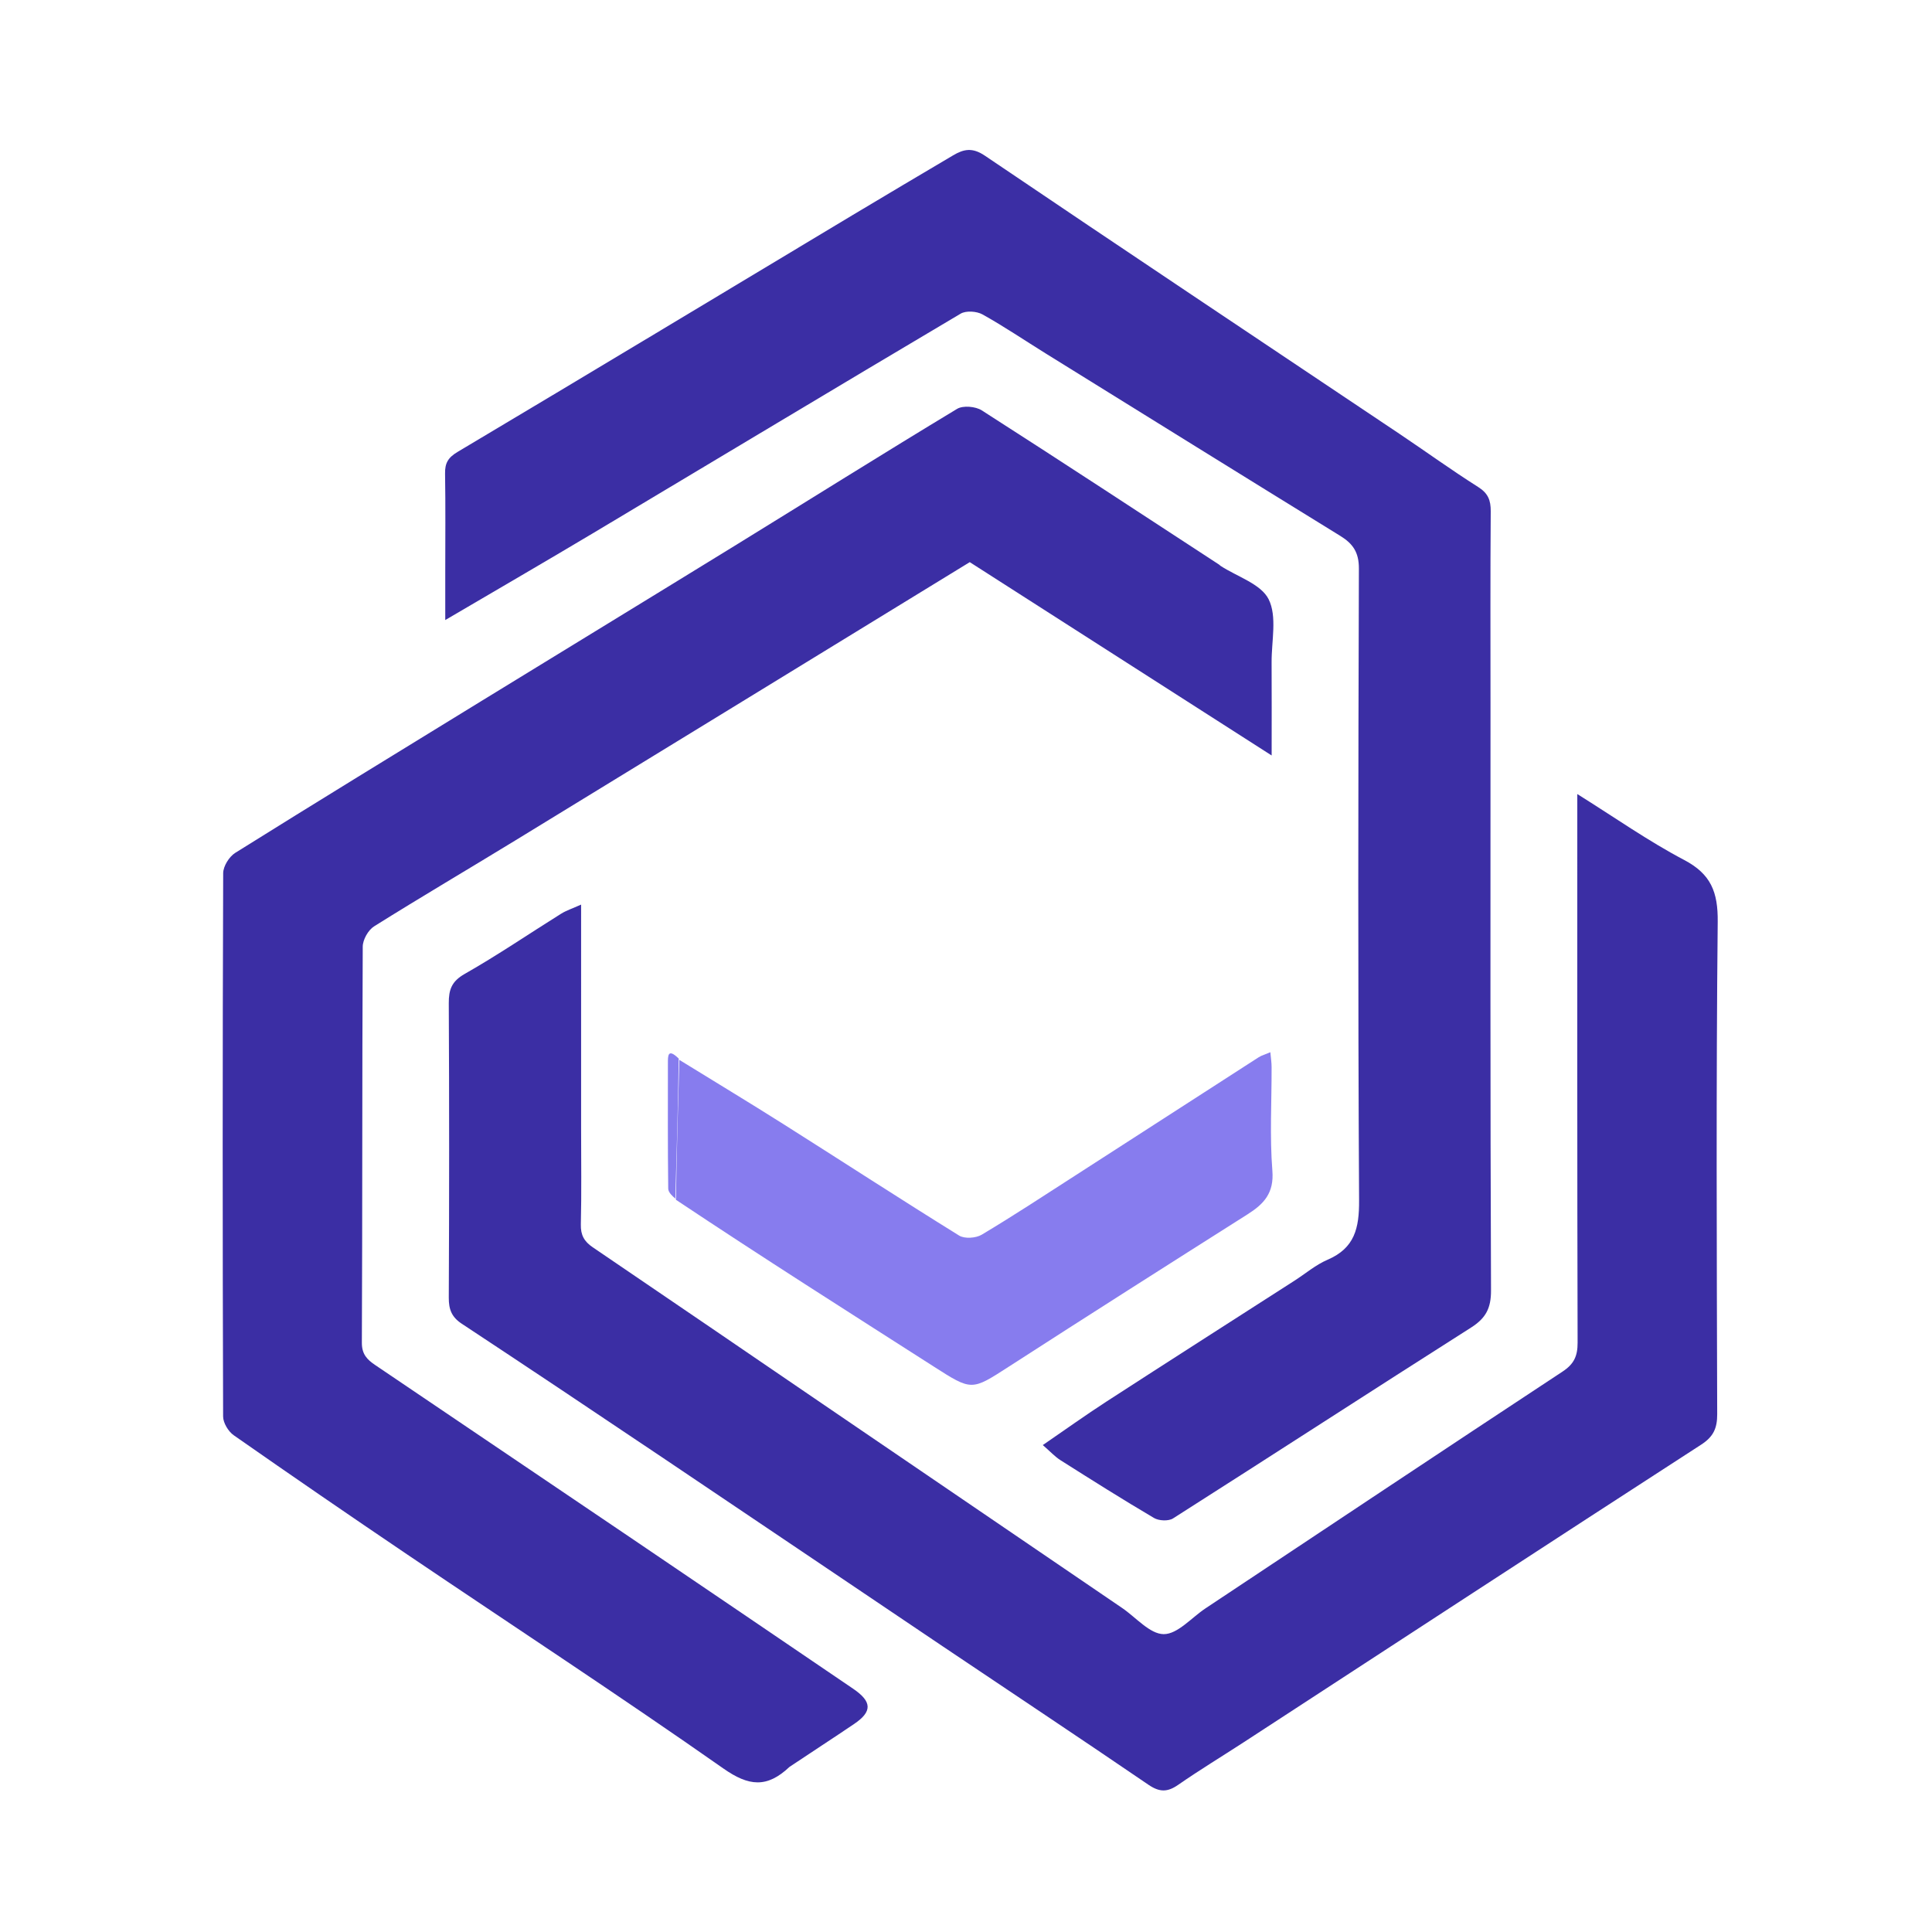 <svg enable-background="new 0 0 512 512"  fill="none"  viewBox="0 0 512 512" xmlns="http://www.w3.org/2000/svg"><path d="m270 513c-89.978 0-179.456 0-268.967 0 0-170.603 0-341.206 0-511.905h511.81v511.905c-80.715 0-161.529 0-242.842 0m-90.729-194.265c22.72 14.458 45.466 28.877 68.149 43.393 10.168 6.507 10.014 6.443 19.986.01 21.002-13.547 42.093-26.958 63.207-40.331 4.344-2.751 7.047-5.629 6.577-11.556-.721-9.103-.178-18.306-.204-27.467-.003-1.216-.198-2.432-.328-3.931-1.357.575-2.311.828-3.101 1.336-16.25 10.454-32.473 20.948-48.719 31.409-8.185 5.27-16.324 10.622-24.678 15.611-1.541.92-4.538 1.123-5.978.23-15.583-9.663-30.957-19.663-46.456-29.464-9.166-5.796-18.454-11.402-28.023-17.782-2.778-2.53-2.703-.383-2.703 1.648 0 11.052-.053 22.105.085 33.155.013 1.047 1.219 2.079 2.185 3.738m30.228 149.267c5.631-3.712 11.299-7.37 16.882-11.154 4.834-3.277 4.728-5.907-.298-9.323-19.733-13.411-39.467-26.821-59.224-40.197-22.48-15.22-44.989-30.397-67.473-45.61-2.05-1.387-3.5-2.807-3.486-5.868.161-34.994.056-69.989.233-104.983.009-1.834 1.452-4.396 3.009-5.372 12.404-7.778 25.033-15.196 37.526-22.835 40.128-24.538 80.227-49.123 120.331-73.687 26.563 17.011 52.927 33.894 80.004 51.234 0-9.027.036-16.851-.012-24.674-.035-5.656 1.496-12.147-.781-16.716-2.023-4.058-8.327-5.982-12.739-8.851-.138-.09-.24-.236-.378-.326-20.942-13.671-41.846-27.401-62.908-40.886-1.65-1.057-4.971-1.349-6.548-.396-19.717 11.907-39.229 24.152-58.846 36.226-22.42 13.8-44.898 27.503-67.337 41.272-21.736 13.337-43.487 26.649-65.111 40.164-1.605 1.003-3.188 3.548-3.195 5.381-.174 47.992-.168 95.985-.018 143.978.005 1.694 1.379 3.977 2.817 4.982 15.24 10.654 30.569 21.181 45.976 31.593 27.947 18.888 56.179 37.364 83.794 56.723 6.728 4.716 11.535 5.214 17.784-.675m185.501-282.501c-0-16.664-.066-33.329.061-49.993.022-2.945-.702-4.785-3.34-6.454-7.087-4.482-13.888-9.415-20.858-14.085-36.641-24.548-73.346-49-109.87-73.719-3.307-2.238-5.611-1.735-8.411-.076-8.921 5.283-17.849 10.554-26.738 15.891-34.849 20.92-69.657 41.909-104.583 62.701-2.545 1.515-3.358 2.987-3.313 5.75.143 8.663.052 17.33.052 25.995-0 4.059-0 8.117-0 12.809 13.632-8.007 26.415-15.411 39.098-22.983 32.494-19.402 64.923-38.915 97.481-58.21 1.435-.851 4.261-.656 5.799.201 5.742 3.2 11.202 6.904 16.795 10.374 26.002 16.131 51.996 32.274 78.043 48.332 3.343 2.061 4.92 4.356 4.906 8.639-.18 55.824-.261 111.649.052 167.471.041 7.335-1.169 12.621-8.356 15.701-3.13 1.342-5.836 3.669-8.742 5.536-16.61 10.671-33.249 21.297-49.819 32.029-5.58 3.614-10.986 7.495-16.902 11.549 1.974 1.708 3.207 3.073 4.703 4.02 8.2 5.191 16.408 10.377 24.767 15.303 1.296.764 3.836.884 5.046.114 26.371-16.782 52.589-33.805 78.97-50.572 3.899-2.478 5.317-5.106 5.297-9.849-.217-51.824-.136-103.649-.136-156.474m-241 113c0-19.383 0-38.766 0-58.775-2.366 1.064-3.942 1.568-5.302 2.417-8.514 5.318-16.822 10.992-25.539 15.947-3.483 1.98-4.246 4.172-4.228 7.799.13 25.995.123 51.991 0 77.986-.015 3.114.743 5.145 3.434 6.92 17.715 11.684 35.354 23.483 52.969 35.317 24.864 16.704 49.676 33.484 74.53 50.204 18.159 12.216 36.399 24.313 54.473 36.652 2.945 2.011 5.044 2.01 7.89.032 5.672-3.94 11.592-7.521 17.383-11.293 40.396-26.313 80.755-52.681 121.23-78.872 3.257-2.108 4.246-4.363 4.236-8.072-.117-43.492-.304-86.988.136-130.476.079-7.85-1.76-12.638-8.903-16.395-9.502-4.997-18.351-11.237-28.308-17.461v6.906c-0 46.159-.041 92.318.081 138.477.009 3.543-.938 5.656-3.983 7.662-31.609 20.819-63.104 41.811-94.63 62.756-3.694 2.454-7.393 6.849-11.072 6.831-3.684-.018-7.351-4.434-11.019-6.932-26.511-18.058-53.024-36.112-79.528-54.179-20.255-13.807-40.485-27.652-60.771-41.415-2.251-1.527-3.216-3.229-3.149-6.044.2-8.327.071-16.662.071-25.994z"/><g fill="#3b2ea4"><path d="m209.226 468.244c-5.977 5.646-10.785 5.148-17.512.432-27.615-19.359-55.847-37.836-83.794-56.723-15.406-10.412-30.736-20.94-45.976-31.593-1.438-1.005-2.812-3.288-2.817-4.982-.15-47.992-.157-95.986.018-143.978.007-1.834 1.59-4.378 3.195-5.381 21.624-13.515 43.375-26.828 65.111-40.164 22.439-13.768 44.918-27.472 67.337-41.272 19.616-12.074 39.129-24.319 58.846-36.226 1.578-.953 4.898-.661 6.548.396 21.061 13.485 41.965 27.216 62.908 40.886.138.09.239.236.378.326 4.412 2.869 10.716 4.793 12.739 8.851 2.277 4.569.746 11.06.781 16.716.048 7.823.012 15.647.012 24.674-27.077-17.34-53.441-34.223-80.004-51.234-40.104 24.563-80.203 49.149-120.331 73.687-12.492 7.639-25.122 15.057-37.526 22.835-1.557.976-2.999 3.538-3.009 5.372-.177 34.994-.072 69.989-.233 104.983-.014 3.06 1.436 4.48 3.486 5.868 22.485 15.213 44.993 30.39 67.473 45.61 19.757 13.376 39.491 26.786 59.224 40.197 5.026 3.416 5.133 6.046.298 9.323-5.582 3.784-11.251 7.441-17.154 11.397z"/><path d="m394.999 186c-0 52.325-.081 104.15.136 155.974.02 4.742-1.397 7.37-5.297 9.849-26.381 16.767-52.599 33.79-78.97 50.572-1.209.77-3.749.65-5.046-.114-8.359-4.926-16.567-10.112-24.767-15.303-1.497-.947-2.729-2.312-4.703-4.02 5.916-4.054 11.322-7.935 16.902-11.549 16.57-10.732 33.209-21.358 49.819-32.029 2.906-1.867 5.612-4.194 8.742-5.536 7.187-3.081 8.398-8.367 8.356-15.701-.313-55.823-.232-111.648-.052-167.471.014-4.283-1.563-6.578-4.906-8.639-26.047-16.058-52.041-32.202-78.043-48.332-5.593-3.47-11.053-7.174-16.795-10.374-1.538-.857-4.364-1.051-5.799-.201-32.558 19.295-64.987 38.808-97.481 58.21-12.682 7.573-25.465 14.977-39.098 22.983 0-4.692-0-8.75 0-12.809 0-8.665.091-17.332-.052-25.995-.046-2.763.767-4.235 3.313-5.75 34.925-20.792 69.733-41.781 104.583-62.701 8.889-5.336 17.818-10.607 26.738-15.891 2.8-1.658 5.104-2.162 8.411.076 36.524 24.719 73.23 49.171 109.87 73.719 6.97 4.67 13.771 9.603 20.858 14.085 2.638 1.668 3.362 3.509 3.34 6.454-.127 16.663-.061 33.328-.061 50.493z"/><path d="m154 299c0 8.832.129 17.167-.071 25.494-.068 2.815.898 4.517 3.149 6.044 20.286 13.762 40.515 27.608 60.771 41.415 26.505 18.067 53.017 36.121 79.528 54.179 3.668 2.498 7.335 6.914 11.019 6.932 3.679.018 7.378-4.377 11.072-6.831 31.526-20.945 63.021-41.937 94.63-62.756 3.045-2.006 3.992-4.12 3.983-7.662-.122-46.159-.081-92.318-.081-138.477 0-1.948 0-3.897 0-6.906 9.957 6.223 18.805 12.463 28.308 17.461 7.143 3.756 8.982 8.544 8.903 16.395-.439 43.488-.252 86.983-.136 130.476.01 3.71-.979 5.965-4.236 8.072-40.475 26.191-80.834 52.559-121.23 78.872-5.79 3.772-11.711 7.352-17.383 11.293-2.846 1.977-4.945 1.979-7.89-.032-18.074-12.34-36.314-24.436-54.473-36.652-24.853-16.72-49.666-33.5-74.53-50.204-17.615-11.834-35.254-23.634-52.969-35.317-2.691-1.775-3.449-3.806-3.434-6.92.123-25.995.13-51.991-0-77.986-.018-3.626.745-5.819 4.228-7.799 8.717-4.955 17.025-10.629 25.539-15.947 1.36-.85 2.936-1.353 5.302-2.417z"/></g><path d="m180.04 280.883c9.233 5.691 18.52 11.297 27.687 17.093 15.499 9.801 30.873 19.8 46.456 29.464 1.44.893 4.436.69 5.978-.23 8.354-4.989 16.493-10.341 24.678-15.611 16.246-10.46 32.469-20.955 48.719-31.409.79-.508 1.744-.761 3.101-1.336.13 1.499.325 2.715.328 3.931.026 9.161-.517 18.363.204 27.467.47 5.927-2.234 8.805-6.577 11.556-21.114 13.372-42.205 26.783-63.207 40.331-9.972 6.433-9.818 6.497-19.986-.01-22.684-14.516-45.429-28.935-68.297-44.179.207-12.879.562-24.972.917-37.066z" fill="#877cee"/><path d="m179.872 280.539c-.187 12.438-.542 24.531-.905 37.101-.661-.563-1.868-1.595-1.881-2.643-.138-11.05-.085-22.103-.085-33.155-0-2.03-.075-4.178 2.871-1.303z" fill="#867cee"/></svg>